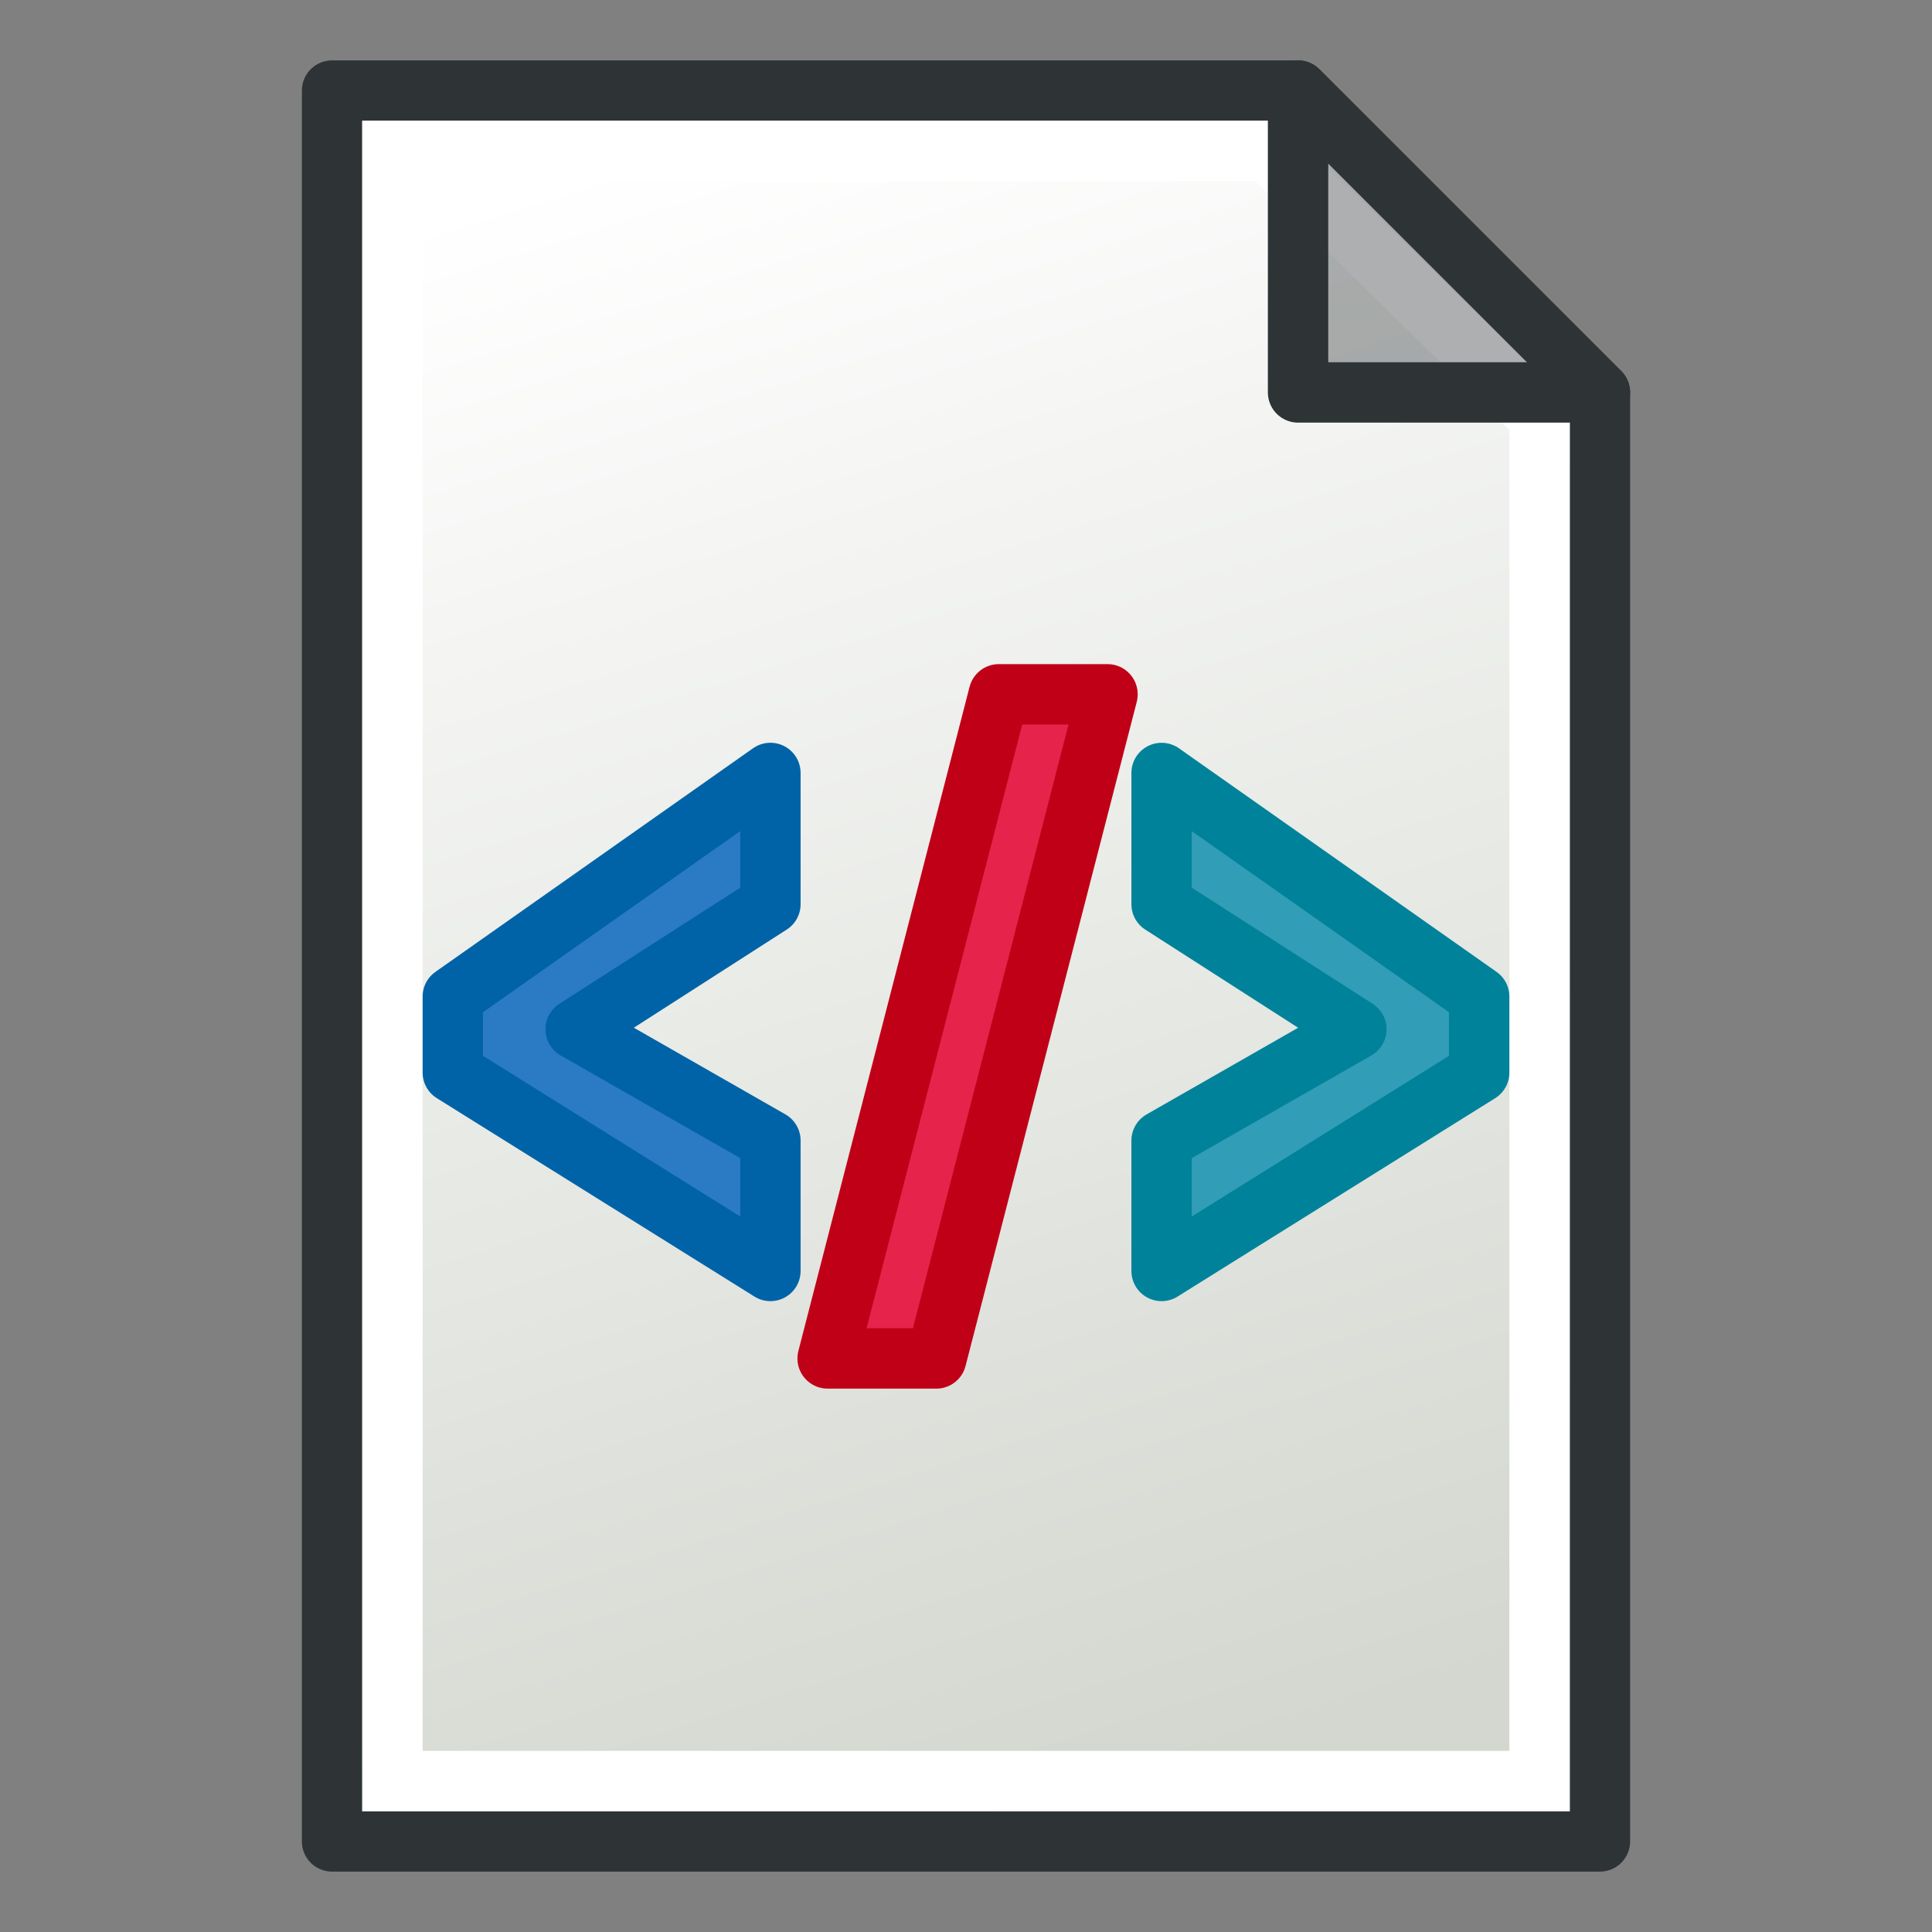 <?xml version="1.0" encoding="UTF-8" standalone="no"?>
<!-- Created with Inkscape (http://www.inkscape.org/) -->

<svg
   width="64"
   height="64"
   id="svg249"
   version="1.1"
   xmlns:xlink="http://www.w3.org/1999/xlink"
   xmlns="http://www.w3.org/2000/svg"
   xmlns:svg="http://www.w3.org/2000/svg"
   xmlns:rdf="http://www.w3.org/1999/02/22-rdf-syntax-ns#"
   xmlns:cc="http://creativecommons.org/ns#"
   xmlns:dc="http://purl.org/dc/elements/1.1/">
  <rect width="100%" height="100%" fill="#808080" stroke="none"/>
  <defs
     id="defs3">
    <linearGradient
       id="linearGradient3815">
      <stop
         id="stop3817"
         offset="0"
         style="stop-color:#d3d7cf;stop-opacity:1;" />
      <stop
         id="stop3819"
         offset="1"
         style="stop-color:#ffffff;stop-opacity:1" />
    </linearGradient>
    <linearGradient
       xlink:href="#linearGradient3815"
       id="linearGradient3771"
       x1="98"
       y1="1047.362"
       x2="81"
       y2="993.362"
       gradientUnits="userSpaceOnUse"
       gradientTransform="translate(-60,-988.362)" />
  </defs>
  <g
     id="layer1"
     style="display:inline">
    <path
       style="display:inline;fill:url(#linearGradient3771);fill-opacity:1;stroke:#2e3436;stroke-width:2;stroke-linecap:butt;stroke-linejoin:round;stroke-opacity:1"
       d="m 11,3 v 58 h 42 v -48 L 43,3 Z"
       id="path2991" />
    <path
       style="display:inline;fill:none;stroke:#ffffff;stroke-width:2;stroke-linecap:butt;stroke-linejoin:miter;stroke-opacity:1"
       d="M 13,5 V 59 H 51 V 13.814 L 41.997,5 Z"
       id="path3763" />
    <path
       style="display:inline;fill:#2e3436;fill-opacity:0.392;stroke:#2e3436;stroke-width:2;stroke-linecap:butt;stroke-linejoin:round;stroke-opacity:1"
       d="M 43,3 V 13 H 53 Z"
       id="path2993" />
  </g>
  <g
     id="layer2"
     style="display:inline;stroke-width:2;stroke-dasharray:none">
    <path
       d="M 38.479,37.784 44.931,34.095 38.479,29.953 v -4.347 l 10.521,7.407 v 2.518 L 38.479,42.102 Z"
       id="text1-5"
       style="font-weight:800;font-size:25.276px;font-family:'Open Sans';-inkscape-font-specification:'Open Sans, Ultra-Bold';display:inline;fill:#319db6;fill-opacity:1;fill-rule:evenodd;stroke:#00829a;stroke-width:2;stroke-linejoin:round;stroke-dasharray:none;stroke-opacity:1;stroke-linecap:round;paint-order:normal"
       aria-label="&lt;/&gt;" />
    <path
       d="M 25.521,42.102 15,35.53 v -2.518 l 10.521,-7.407 v 4.347 l -6.452,4.142 6.452,3.689 z"
       style="font-weight:800;font-size:25.276px;font-family:'Open Sans';-inkscape-font-specification:'Open Sans, Ultra-Bold';display:inline;fill:#2b7ac4;fill-opacity:1;fill-rule:evenodd;stroke:#0063a7;stroke-width:2;stroke-linejoin:round;stroke-dasharray:none;stroke-opacity:1;stroke-linecap:round;paint-order:normal"
       id="path1-9" />
    <path
       d="M 36.688,23 31.017,45 H 27.416 L 33.087,23 Z"
       style="font-weight:800;font-size:25.276px;font-family:'Open Sans';-inkscape-font-specification:'Open Sans, Ultra-Bold';display:inline;fill:#e5234b;fill-opacity:1;fill-rule:evenodd;stroke:#c00017;stroke-width:2;stroke-linejoin:round;stroke-dasharray:none;stroke-opacity:1;stroke-linecap:round;paint-order:normal"
       id="path1-3" />
  </g>
</svg>
